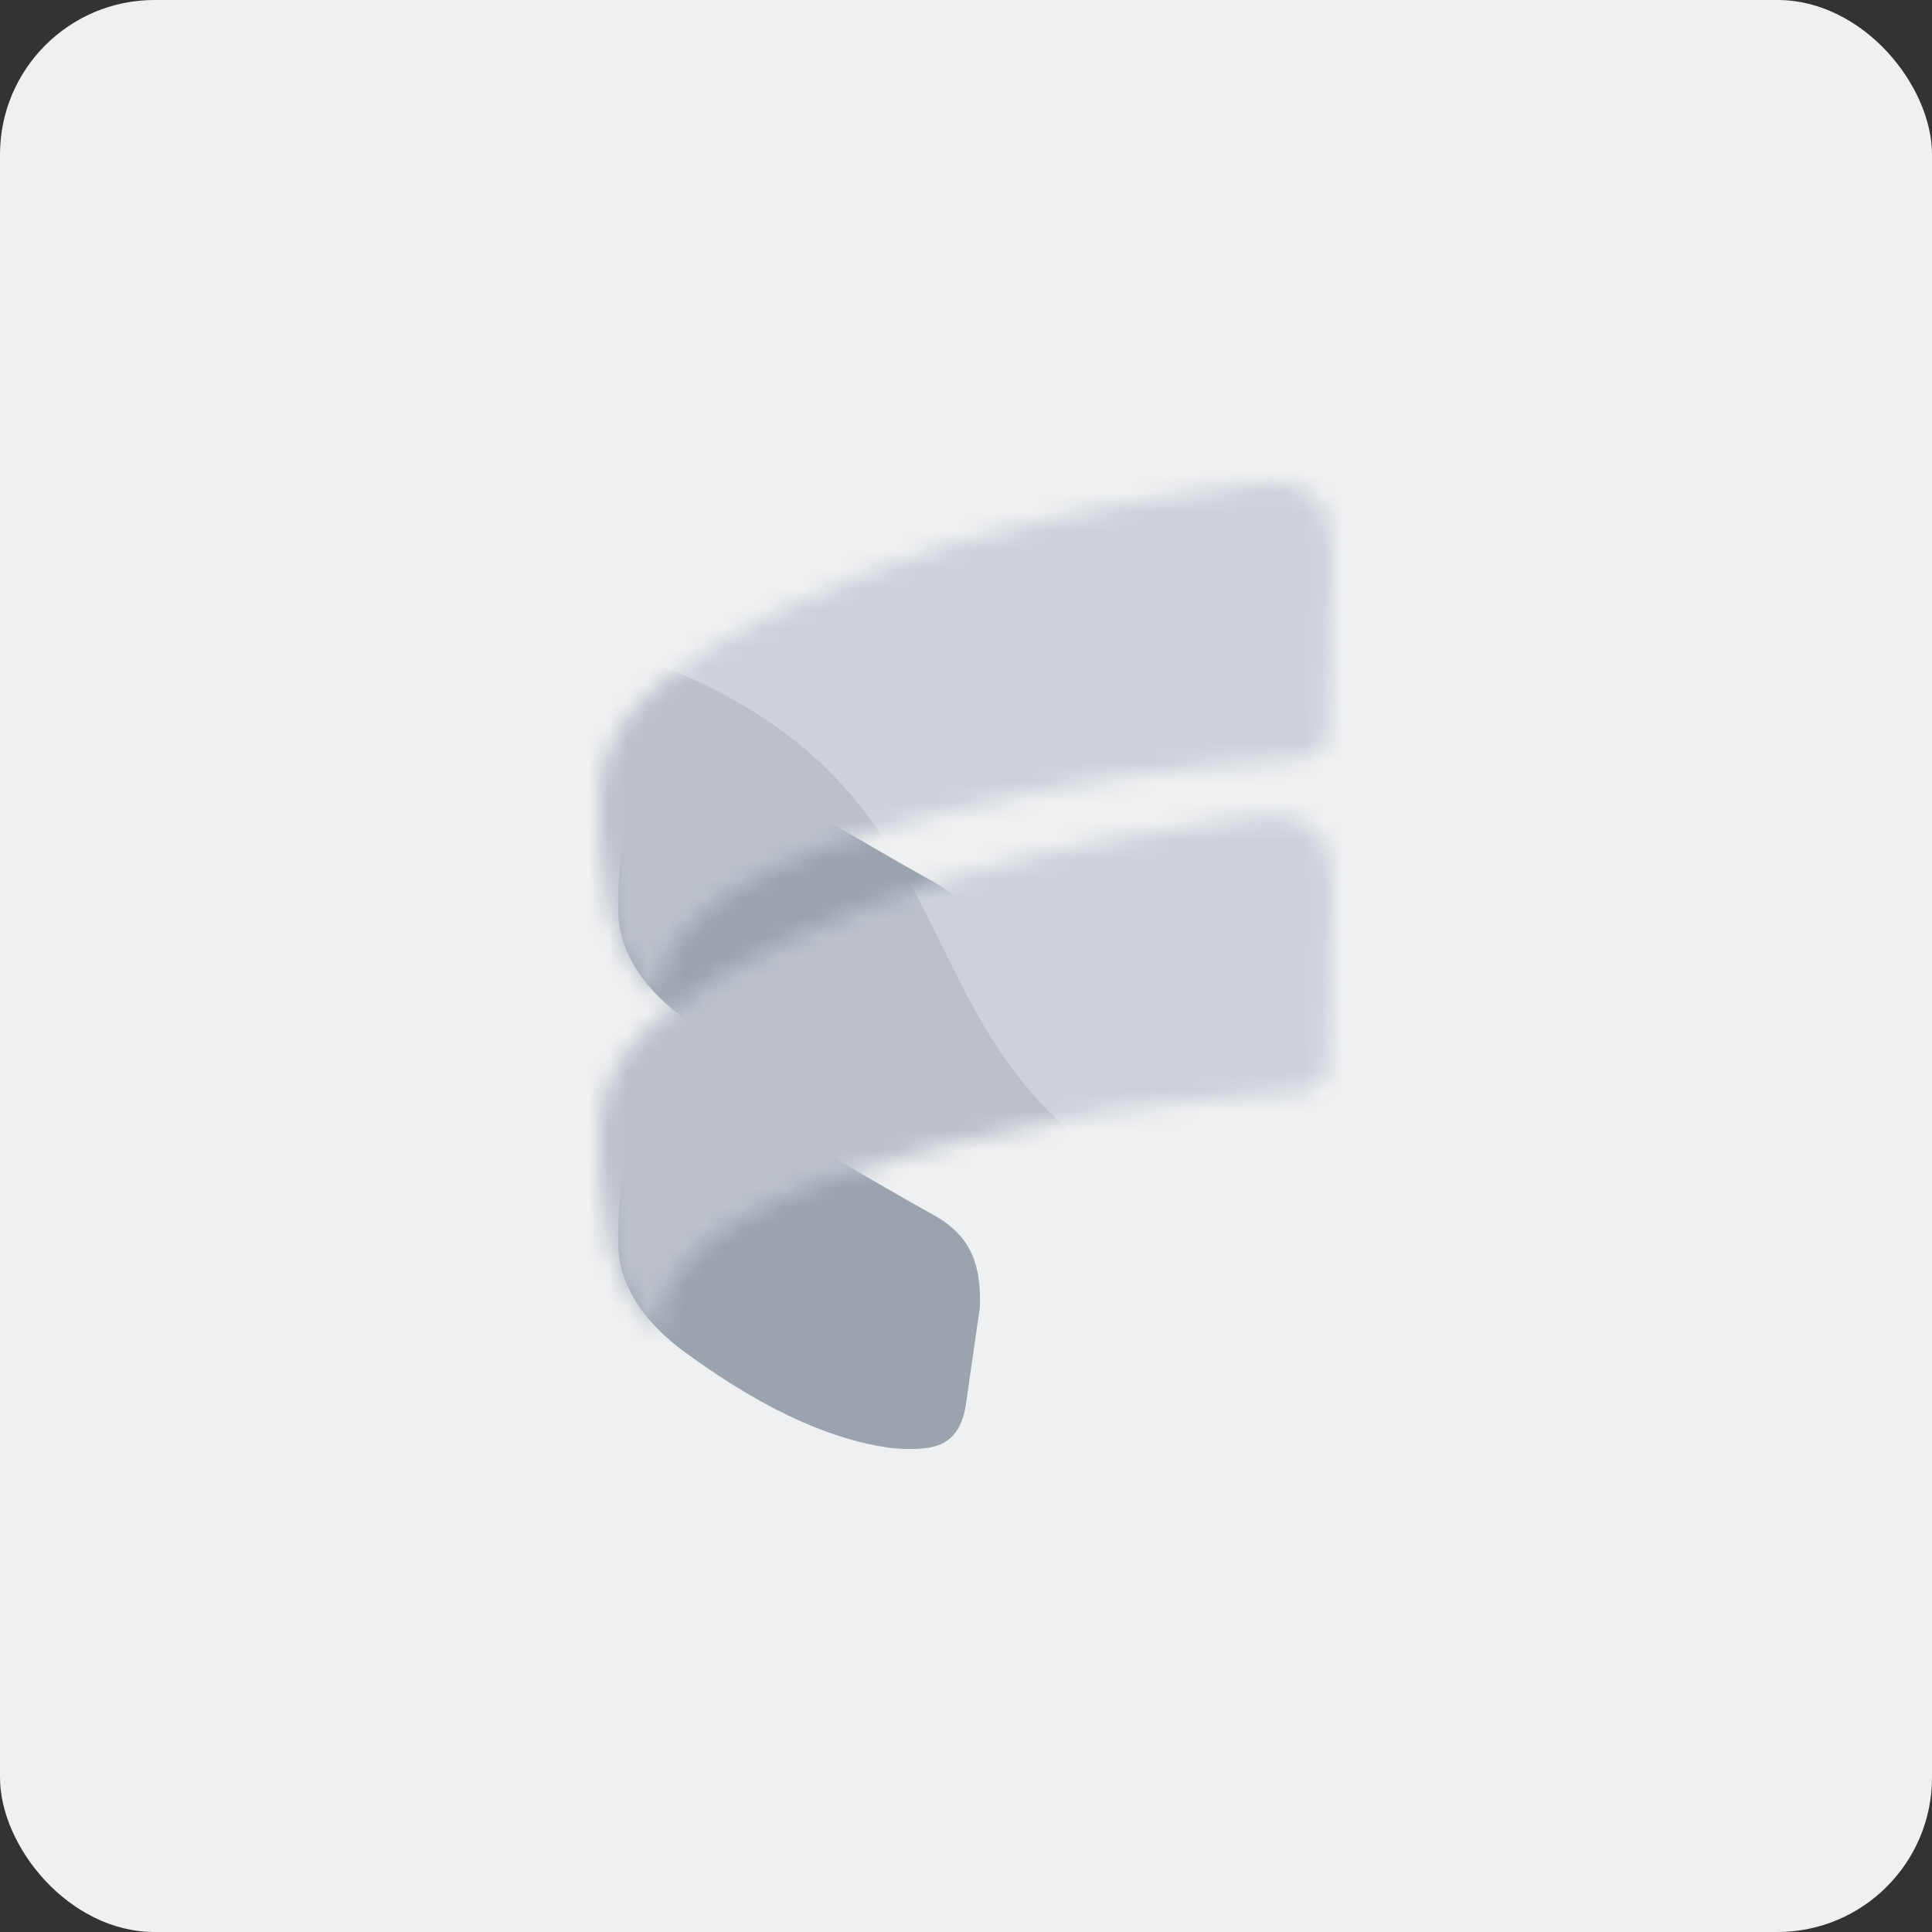 <svg width="100" height="100" viewBox="0 0 100 100" fill="none" xmlns="http://www.w3.org/2000/svg">
<rect x="0" y="0" width="100" height="100" fill="#333333" stroke="none"/>
<rect width="100" height="100" rx="8" fill="#EFF0F1"/>
<path d="M47.735 57.734C47.3 57.776 46.519 57.768 45.903 57.676C43.399 57.306 39.988 56.073 35.443 52.743C33.475 51.3 31.996 49.388 31.996 47.072C31.969 45.621 32.096 43.709 32.667 41.544C33.139 39.758 33.874 38.365 35.08 37.115C37.185 39.263 44.487 43.507 48.452 45.722C50.32 46.804 50.792 48.339 50.719 50.419L50.012 55.318C49.758 57.441 48.506 57.659 47.735 57.734Z" fill="#9AA3AE"/>
<path d="M47.735 74.976C47.3 75.018 46.519 75.009 45.903 74.917C43.399 74.548 39.988 73.315 35.443 69.984C33.475 68.542 31.996 66.629 31.996 64.314C31.969 62.862 32.096 60.95 32.667 58.786C33.139 56.999 33.874 55.606 35.08 54.356C37.185 56.504 44.487 60.749 48.452 62.963C50.32 64.045 50.792 65.581 50.719 67.661L50.012 72.56C49.758 74.682 48.506 74.9 47.735 74.976Z" fill="#9AA3AE"/>
<mask id="mask0_1242_6779" style="mask-type:alpha" maskUnits="userSpaceOnUse" x="31" y="25" width="38" height="45">
<path d="M49.223 28.181C43.136 29.976 36.958 32.971 34.319 35.253C32.486 36.83 31.035 38.499 31.035 41.377C31.035 42.828 31.143 44.824 31.534 47.022C31.987 49.539 33.448 51.124 34.427 51.929C34.427 51.929 31.452 46.519 48.18 42.199C50.729 41.544 56.045 40.487 57.823 40.227C60.245 39.867 64.554 39.464 66.967 39.296C68.436 39.196 68.727 38.466 68.763 37.761C68.872 35.572 69.008 30.488 68.953 28.651C68.908 27.158 68.763 26.361 68.073 25.799C67.121 25.002 66.803 24.851 64.318 25.128C61.016 25.497 54.62 26.587 49.232 28.181H49.223Z" fill="#6AE5ED"/>
<path d="M49.223 45.422C43.136 47.218 36.958 50.212 34.319 52.494C32.486 54.071 31.035 55.741 31.035 58.618C31.035 60.069 31.143 62.066 31.534 64.263C31.987 66.78 33.448 68.365 34.427 69.171C34.427 69.171 31.452 63.76 48.18 59.44C50.729 58.786 56.045 57.729 57.823 57.469C60.245 57.108 64.554 56.705 66.967 56.538C68.436 56.437 68.727 55.707 68.763 55.002C68.872 52.813 69.008 47.729 68.953 45.892C68.908 44.399 68.763 43.602 68.073 43.04C67.121 42.243 66.803 42.092 64.318 42.369C61.016 42.738 54.62 43.829 49.232 45.422H49.223Z" fill="#6AE5ED"/>
</mask>
<g mask="url(#mask0_1242_6779)">
<g clip-path="url(#clip0_1242_6779)">
<rect x="5.825" y="15.882" width="80" height="80" fill="#CDD2DA"/>
<path d="M123.864 91.531C108.244 84.248 114.122 71.642 98.49 64.353C82.87 57.069 76.992 69.675 61.36 62.386C45.74 55.102 51.618 42.496 35.986 35.207C20.366 27.923 14.488 40.529 -1.144 33.239L-43.707 124.517L81.301 182.809L123.864 91.531Z" fill="#BBC0C9"/>
</g>
</g>
<defs>
<clipPath id="clip0_1242_6779">
<rect width="68.966" height="68.966" fill="white" transform="translate(5.825 15.882)"/>
</clipPath>
</defs>
</svg>
